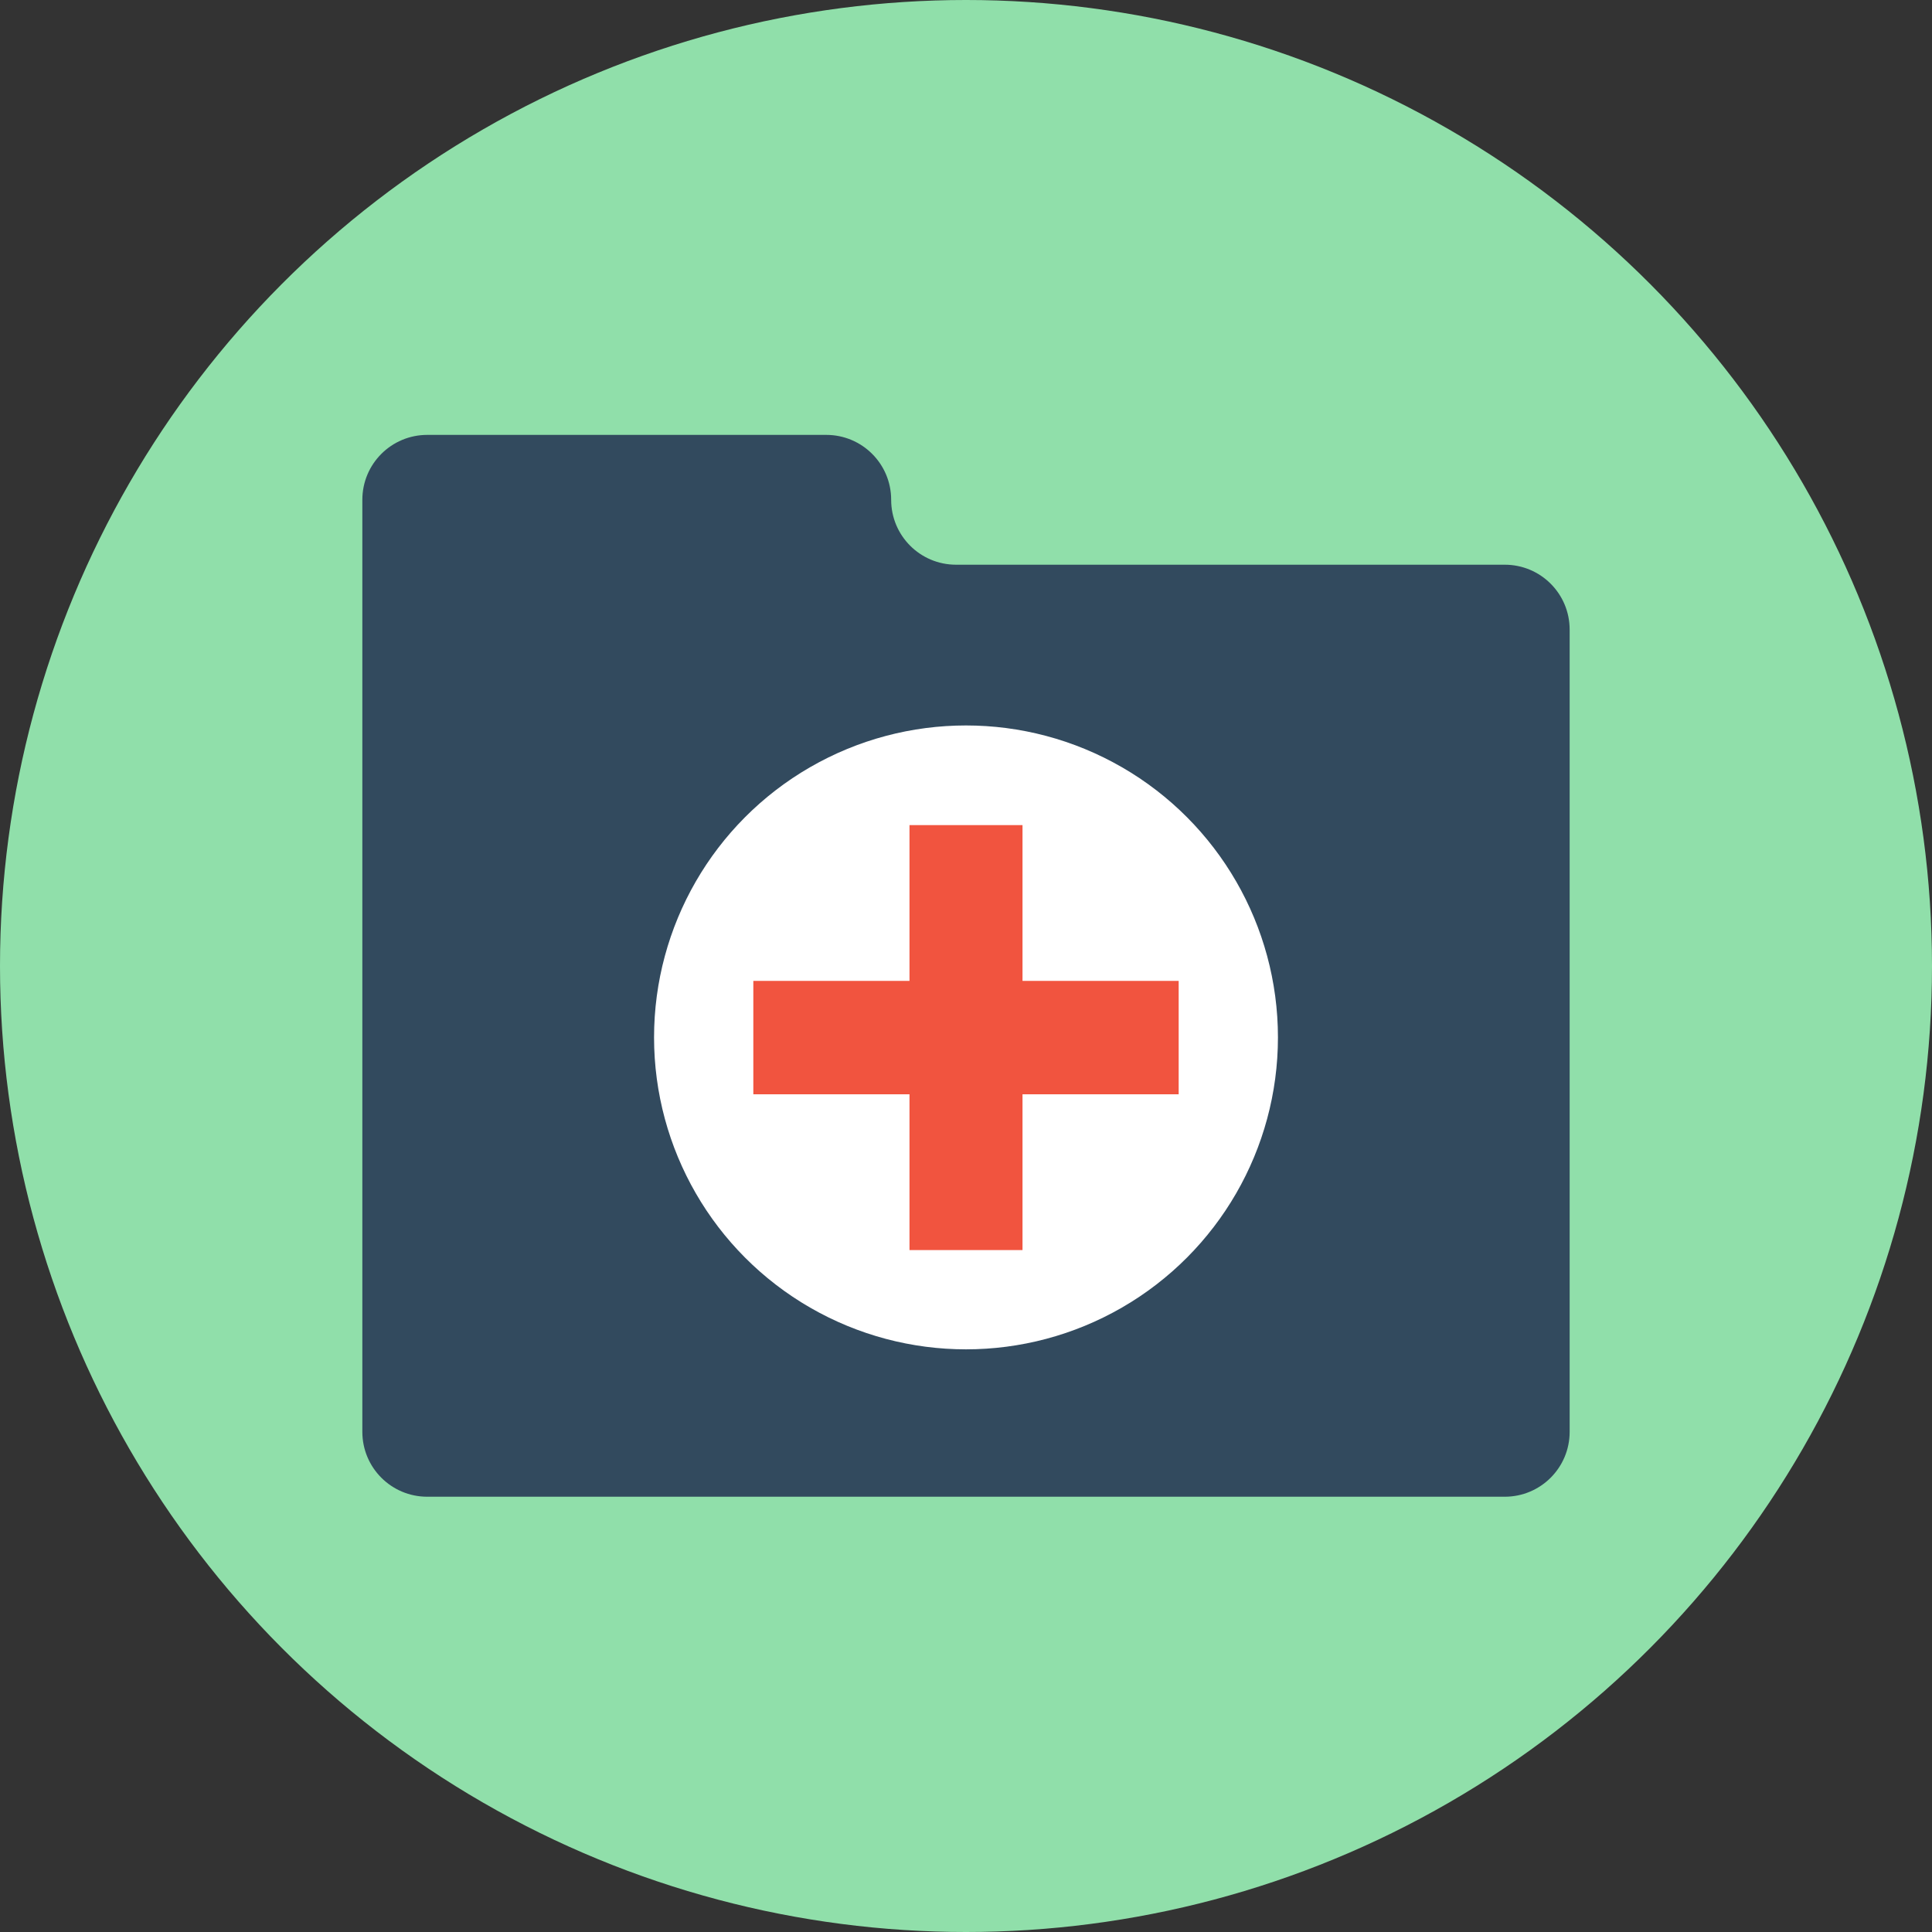 <?xml version="1.0" encoding="iso-8859-1"?>
<!-- Generator: Adobe Illustrator 19.0.0, SVG Export Plug-In . SVG Version: 6.00 Build 0)  -->
<svg xmlns="http://www.w3.org/2000/svg" xmlns:xlink="http://www.w3.org/1999/xlink" version="1.1" id="Layer_1" x="0px" y="0px" viewBox="0 0 506 506" style="enable-background:new 0 0 506 506;" xml:space="preserve">
<rect x="0" y="0" width="506" height="506" fill="#333333" stroke="none"/>
<circle style="fill:#90DFAA;" cx="253" cy="253" r="253"/>
<path style="fill:#324A5E;" d="M394.1,147.9H250.4c-9.4,0-17-7.6-17-17s-7.6-17-17-17H111.9c-9.4,0-17,7.6-17,17v242.5v1.6  c0,9.4,7.6,17,17,17h1.6h279h1.6c9.4,0,17-7.6,17-17v-1.6V164.9C411.1,155.5,403.5,147.9,394.1,147.9z"/>
<circle style="fill:#FFFFFF;" cx="253" cy="271.7" r="81.7"/>
<polygon style="fill:#F1543F;" points="308.7,256.9 267.8,256.9 267.8,216.1 238.2,216.1 238.2,256.9 197.3,256.9 197.3,286.6   238.2,286.6 238.2,327.4 267.8,327.4 267.8,286.6 308.7,286.6 "/>
<g>
</g>
<g>
</g>
<g>
</g>
<g>
</g>
<g>
</g>
<g>
</g>
<g>
</g>
<g>
</g>
<g>
</g>
<g>
</g>
<g>
</g>
<g>
</g>
<g>
</g>
<g>
</g>
<g>
</g>
</svg>
